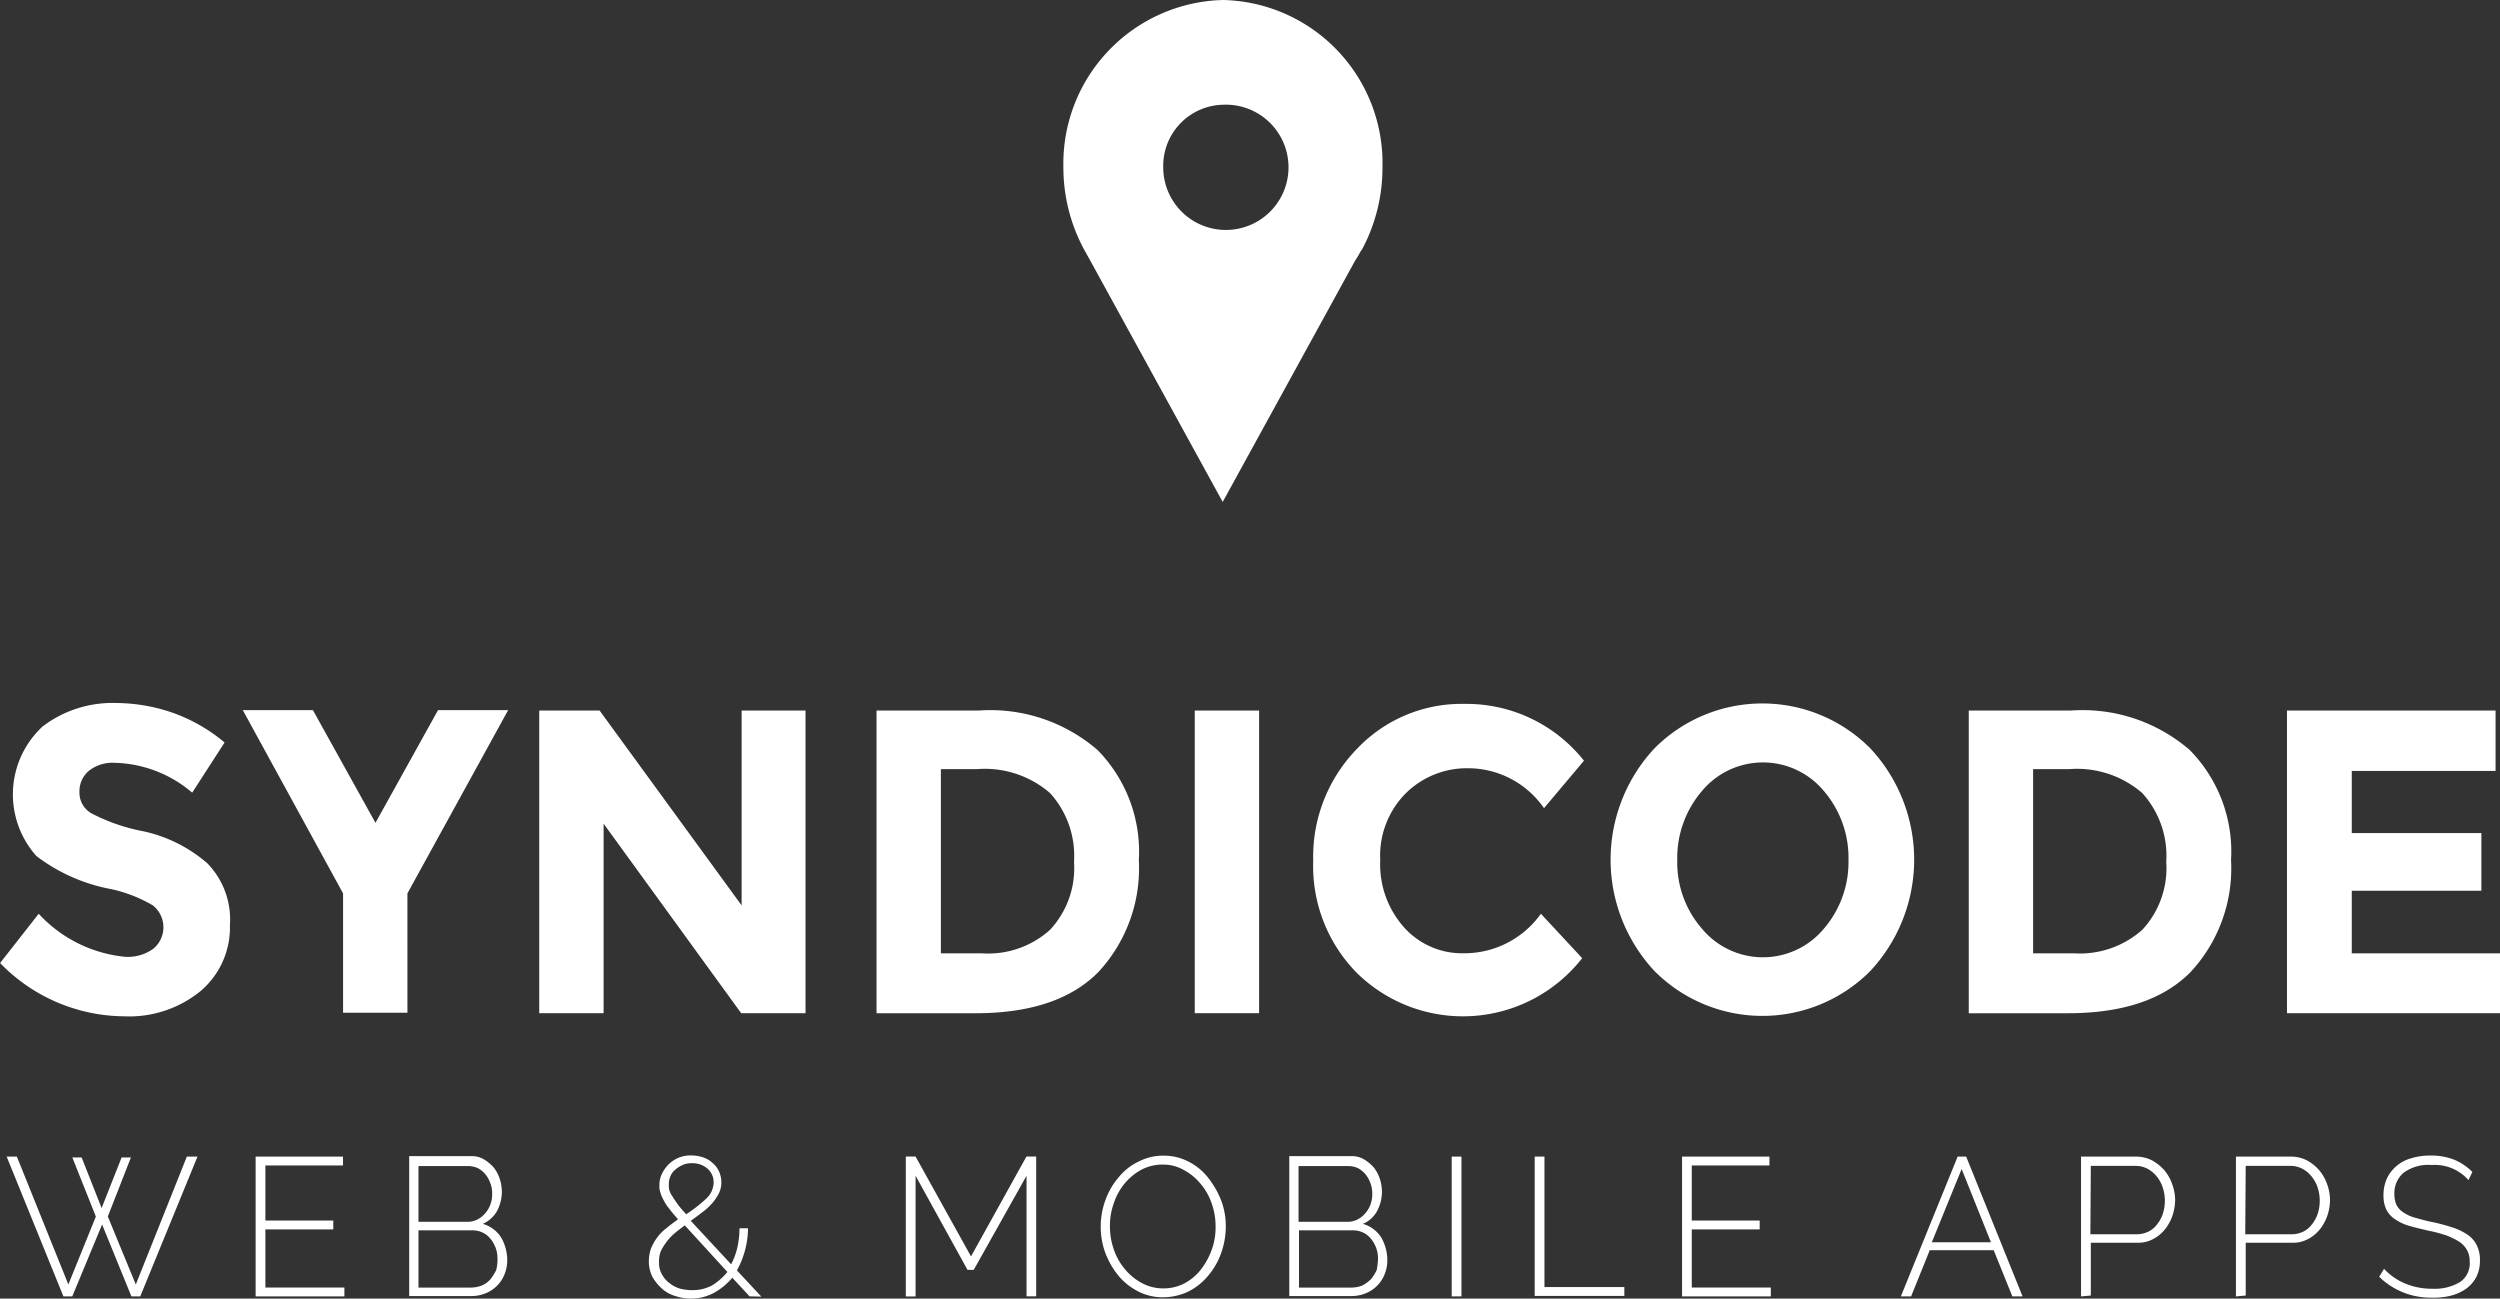 <svg xmlns="http://www.w3.org/2000/svg" viewBox="0 0 117.3 60.93"><rect x="0" y="0" width="117.3" height="60.93" fill="#333333" stroke="none"/><defs><style>.a{fill:#fff;}</style></defs><g transform="translate(-18.7 -5.7)"><g transform="translate(68.594 5.7)"><path class="a" d="M265.8,1034.1a7.68,7.68,0,0,0-7.5,7.85,8.1,8.1,0,0,0,.958,3.832l.312.562,6.205,11.307,6.205-11.307a5.268,5.268,0,0,0,.271-.458l.062-.083a8.1,8.1,0,0,0,.958-3.832A7.655,7.655,0,0,0,265.8,1034.1Zm0,3.936a3.929,3.929,0,1,1-3.748,3.936A3.843,3.843,0,0,1,265.8,1038.036Z" transform="translate(-258.3 -1034.1)"/><path class="a" d="M276.485,1048.3a4.92,4.92,0,1,0,4.685,4.914A4.812,4.812,0,0,0,276.485,1048.3Zm0,1.957a2.939,2.939,0,1,1-2.811,2.936A2.868,2.868,0,0,1,276.485,1050.257Z" transform="translate(-268.989 -1045.343)"/></g><g transform="translate(19.012 59.904)"><g transform="translate(0)"><path class="a" d="M23.282,266.342h.437l.937,2.374.937-2.374h.437l-1.083,2.77L26.26,272.3l2.395-6h.5l-2.686,6.559h-.416l-1.374-3.373-1.4,3.373h-.416L20.2,266.3h.479l2.416,6,1.291-3.186Z" transform="translate(-20.2 -266.237)"/><path class="a" d="M80.465,272.443v.416H76.3V266.3h4.1v.416H76.758V269.3h3.186v.416H76.758v2.728Z" transform="translate(-64.618 -266.237)"/><path class="a" d="M115.5,271.073a1.727,1.727,0,0,1-.125.666,1.579,1.579,0,0,1-.9.9,1.7,1.7,0,0,1-.646.125H110.9V266.2h2.915a1.1,1.1,0,0,1,.583.146,2,2,0,0,1,.458.375,1.7,1.7,0,0,1,.292.541,2.045,2.045,0,0,1,.1.6,1.928,1.928,0,0,1-.229.916,1.441,1.441,0,0,1-.666.6,1.516,1.516,0,0,1,.854.625A2.144,2.144,0,0,1,115.5,271.073Zm-4.165-4.415v2.624h2.291a1.06,1.06,0,0,0,.458-.1,1.221,1.221,0,0,0,.375-.292,1.33,1.33,0,0,0,.333-.916,1.26,1.26,0,0,0-.083-.5,1.342,1.342,0,0,0-.229-.416,1.207,1.207,0,0,0-.354-.292,1.135,1.135,0,0,0-.458-.1h-2.332Zm3.707,4.352a1.4,1.4,0,0,0-.083-.5,1.5,1.5,0,0,0-.25-.437,1.018,1.018,0,0,0-.375-.292,1.135,1.135,0,0,0-.458-.1h-2.54v2.686h2.478a1.431,1.431,0,0,0,.5-.1,1.088,1.088,0,0,0,.4-.292,2.23,2.23,0,0,0,.271-.437A2.1,2.1,0,0,0,115.044,271.01Z" transform="translate(-92.013 -266.158)"/><path class="a" d="M169.627,272.622l-.812-.875a3.1,3.1,0,0,1-.854.708,2.305,2.305,0,0,1-1.832.146,1.533,1.533,0,0,1-.625-.354,2.173,2.173,0,0,1-.437-.541,1.634,1.634,0,0,1-.167-.729,1.834,1.834,0,0,1,.1-.6,2.559,2.559,0,0,1,.292-.521,2.176,2.176,0,0,1,.437-.437c.167-.146.354-.271.541-.416-.167-.187-.312-.354-.416-.5a2,2,0,0,1-.271-.416,1.6,1.6,0,0,1-.146-.354.917.917,0,0,1-.042-.333,1.215,1.215,0,0,1,.125-.541,1.667,1.667,0,0,1,.312-.437,1.59,1.59,0,0,1,.479-.312,1.478,1.478,0,0,1,.6-.1,1.683,1.683,0,0,1,.562.1,1.189,1.189,0,0,1,.437.271,1.088,1.088,0,0,1,.292.4,1.258,1.258,0,0,1,.1.5,1.129,1.129,0,0,1-.125.521,2.23,2.23,0,0,1-.312.458,2.949,2.949,0,0,1-.458.416c-.167.125-.354.271-.541.4l1.895,2.041a3.259,3.259,0,0,0,.292-.791,4.214,4.214,0,0,0,.1-.9h.4a4.174,4.174,0,0,1-.521,1.978l1.145,1.229Zm-2.665-.292a1.928,1.928,0,0,0,.916-.229,2.883,2.883,0,0,0,.708-.625l-2-2.186c-.167.125-.333.25-.479.375a2.232,2.232,0,0,0-.375.4,2.494,2.494,0,0,0-.271.437,1.367,1.367,0,0,0-.083.521,1.056,1.056,0,0,0,.146.583,1.2,1.2,0,0,0,.375.416,1.347,1.347,0,0,0,.521.25A2.269,2.269,0,0,0,166.962,272.33Zm-1.124-4.956a.79.79,0,0,0,.146.521q.094.156.25.375c.1.146.25.312.416.5a6.714,6.714,0,0,0,.937-.729,1.066,1.066,0,0,0,.354-.77.854.854,0,0,0-.292-.646,1.068,1.068,0,0,0-.729-.25.966.966,0,0,0-.437.083,1.289,1.289,0,0,0-.354.229.74.74,0,0,0-.229.333A.9.9,0,0,0,165.837,267.374Z" transform="translate(-134.768 -266)"/><path class="a" d="M228.464,272.859V267.2l-2.478,4.415h-.292l-2.436-4.415v5.664H222.8V266.3h.458l2.6,4.685,2.6-4.685h.458v6.559Z" transform="translate(-180.611 -266.238)"/><path class="a" d="M269.615,272.743a2.5,2.5,0,0,1-1.187-.292,2.9,2.9,0,0,1-.916-.75,3.8,3.8,0,0,1-.6-1.062,3.544,3.544,0,0,1-.208-1.229,3.593,3.593,0,0,1,.229-1.249,3.4,3.4,0,0,1,.625-1.062,2.657,2.657,0,0,1,.937-.729,2.465,2.465,0,0,1,1.166-.271,2.5,2.5,0,0,1,1.187.292,2.708,2.708,0,0,1,.916.77,4.121,4.121,0,0,1,.6,1.062,3.43,3.43,0,0,1,.208,1.208,3.71,3.71,0,0,1-.229,1.27,3.4,3.4,0,0,1-.625,1.062,2.92,2.92,0,0,1-.937.729A2.8,2.8,0,0,1,269.615,272.743Zm-2.478-3.311a3.2,3.2,0,0,0,.187,1.083,2.836,2.836,0,0,0,.521.916,2.632,2.632,0,0,0,.791.646,2.093,2.093,0,0,0,1,.25,2.115,2.115,0,0,0,1.02-.25,2.383,2.383,0,0,0,.77-.666,3.356,3.356,0,0,0,.5-.937,3.065,3.065,0,0,0,.167-1.062,3.2,3.2,0,0,0-.187-1.083,2.835,2.835,0,0,0-.521-.916,2.633,2.633,0,0,0-.791-.646,1.956,1.956,0,0,0-.979-.25,2.115,2.115,0,0,0-1.02.25,2.7,2.7,0,0,0-.791.666,2.892,2.892,0,0,0-.5.937A3.065,3.065,0,0,0,267.137,269.432Z" transform="translate(-215.37 -266.079)"/><path class="a" d="M313.8,271.073a1.727,1.727,0,0,1-.125.666,1.579,1.579,0,0,1-.9.9,1.7,1.7,0,0,1-.646.125H309.2V266.2h2.915a1.1,1.1,0,0,1,.583.146,2,2,0,0,1,.458.375,1.7,1.7,0,0,1,.292.541,2.046,2.046,0,0,1,.1.6,1.928,1.928,0,0,1-.229.916,1.348,1.348,0,0,1-.666.6,1.516,1.516,0,0,1,.854.625A2.144,2.144,0,0,1,313.8,271.073Zm-4.165-4.415v2.624h2.291a1.06,1.06,0,0,0,.458-.1,1.221,1.221,0,0,0,.375-.292,1.33,1.33,0,0,0,.333-.916,1.26,1.26,0,0,0-.083-.5,1.342,1.342,0,0,0-.229-.416,1.207,1.207,0,0,0-.354-.292,1.061,1.061,0,0,0-.458-.1h-2.332Zm3.727,4.352a1.4,1.4,0,0,0-.083-.5,1.5,1.5,0,0,0-.25-.437,1.018,1.018,0,0,0-.375-.292,1.135,1.135,0,0,0-.458-.1h-2.54v2.686h2.478a1.431,1.431,0,0,0,.5-.1,1.762,1.762,0,0,0,.4-.292,2.23,2.23,0,0,0,.271-.437A3.956,3.956,0,0,0,313.365,271.01Z" transform="translate(-249.019 -266.158)"/><path class="a" d="M345.8,272.859V266.3h.458v6.559Z" transform="translate(-277.998 -266.237)"/><path class="a" d="M364.5,272.859V266.3h.458v6.122h3.748v.416H364.5Z" transform="translate(-292.804 -266.237)"/><path class="a" d="M401.865,272.443v.416H397.7V266.3h4.1v.416h-3.644V269.3h3.186v.416h-3.186v2.728Z" transform="translate(-319.09 -266.237)"/><path class="a" d="M449.665,266.3h.4l2.645,6.559h-.479l-.875-2.166h-3l-.875,2.166H447Zm1.562,4.019-1.374-3.436-1.4,3.436Z" transform="translate(-358.124 -266.237)"/><path class="a" d="M487.6,272.859V266.3h2.582a1.7,1.7,0,0,1,.729.167,2.1,2.1,0,0,1,.583.458,2.015,2.015,0,0,1,.375.646,2.27,2.27,0,0,1,.146.729,2.39,2.39,0,0,1-.125.77,2.144,2.144,0,0,1-.354.646,1.753,1.753,0,0,1-.562.458,1.446,1.446,0,0,1-.729.167h-2.186v2.478l-.458.042Zm.437-2.915H490.2a1.24,1.24,0,0,0,.562-.125,1.148,1.148,0,0,0,.417-.354,1.552,1.552,0,0,0,.271-.521,1.993,1.993,0,0,0-.021-1.208,1.6,1.6,0,0,0-.292-.521,1.425,1.425,0,0,0-.437-.354,1.215,1.215,0,0,0-.541-.125h-2.1l-.021,3.207Z" transform="translate(-390.27 -266.237)"/><path class="a" d="M522.5,272.859V266.3h2.582a1.7,1.7,0,0,1,.729.167,2.106,2.106,0,0,1,.583.458,2.016,2.016,0,0,1,.375.646,2.269,2.269,0,0,1,.146.729,2.389,2.389,0,0,1-.125.77,2.144,2.144,0,0,1-.354.646,1.752,1.752,0,0,1-.562.458,1.446,1.446,0,0,1-.729.167h-2.186v2.478l-.458.042Zm.437-2.915H525.1a1.24,1.24,0,0,0,.562-.125,1.148,1.148,0,0,0,.416-.354,1.551,1.551,0,0,0,.271-.521,1.993,1.993,0,0,0-.021-1.208,1.6,1.6,0,0,0-.292-.521,1.425,1.425,0,0,0-.437-.354,1.215,1.215,0,0,0-.541-.125h-2.1l-.021,3.207Z" transform="translate(-417.902 -266.237)"/><path class="a" d="M558.986,267.245a2.116,2.116,0,0,0-1.728-.708,1.96,1.96,0,0,0-1.333.375,1.257,1.257,0,0,0-.417.979,1.286,1.286,0,0,0,.1.521.9.9,0,0,0,.333.354,1.76,1.76,0,0,0,.562.25c.229.062.5.146.833.208a8.231,8.231,0,0,1,.916.25,2.64,2.64,0,0,1,.687.333,1.273,1.273,0,0,1,.437.5,1.516,1.516,0,0,1,.146.729,1.659,1.659,0,0,1-.167.75,1.632,1.632,0,0,1-.458.541,2.232,2.232,0,0,1-.708.333,3.167,3.167,0,0,1-.916.1,3.442,3.442,0,0,1-2.478-.979l.229-.375a2.771,2.771,0,0,0,.979.687,3.245,3.245,0,0,0,1.291.25,2.322,2.322,0,0,0,1.291-.312,1.057,1.057,0,0,0,.458-.958,1.1,1.1,0,0,0-.125-.541,1.127,1.127,0,0,0-.375-.4,3.264,3.264,0,0,0-.6-.292,6.584,6.584,0,0,0-.875-.229c-.333-.083-.625-.146-.9-.229a2.33,2.33,0,0,1-.646-.312,1.2,1.2,0,0,1-.4-.458,1.586,1.586,0,0,1-.125-.666,1.918,1.918,0,0,1,.167-.791,1.778,1.778,0,0,1,1.145-.937,3,3,0,0,1,.9-.125,2.953,2.953,0,0,1,1.083.187,2.576,2.576,0,0,1,.875.583Z" transform="translate(-443.476 -266.079)"/></g></g><g transform="translate(18.7 38.685)"><path class="a" d="M22.865,167.286a1.25,1.25,0,0,0-.437,1,1.116,1.116,0,0,0,.541.979,8.774,8.774,0,0,0,2.457.854,6.765,6.765,0,0,1,3,1.5,3.774,3.774,0,0,1,1.062,2.894,3.913,3.913,0,0,1-1.374,3.1,5.292,5.292,0,0,1-3.6,1.187,8.176,8.176,0,0,1-5.81-2.5l1.812-2.311a6.34,6.34,0,0,0,4.061,2.02,2.05,2.05,0,0,0,1.312-.375,1.309,1.309,0,0,0-.021-2.041,6.656,6.656,0,0,0-2-.77,8.254,8.254,0,0,1-3.457-1.541A4.34,4.34,0,0,1,20.7,165.2a5.411,5.411,0,0,1,3.457-1.1,8.246,8.246,0,0,1,2.707.479,7.882,7.882,0,0,1,2.374,1.374l-1.52,2.353a5.809,5.809,0,0,0-3.644-1.4A1.784,1.784,0,0,0,22.865,167.286Z" transform="translate(-18.7 -164.1)"/><path class="a" d="M81.126,179.9H78.106v-5.6L73.4,165.7h3.29l2.936,5.289,2.936-5.289h3.29l-4.727,8.6Z" transform="translate(-62.009 -165.367)"/><path class="a" d="M149.675,165.8h3.019V180h-3.019l-6.455-8.892V180H140.2V165.8h2.832l6.664,9.142V165.8Z" transform="translate(-114.899 -165.446)"/><path class="a" d="M226.57,167.653a6.8,6.8,0,0,1,1.937,5.164,7.151,7.151,0,0,1-1.895,5.248c-1.27,1.291-3.186,1.937-5.768,1.937H216.2V165.8h4.789A7.688,7.688,0,0,1,226.57,167.653Zm-2.228,8.434a4.245,4.245,0,0,0,1.124-3.186,4.379,4.379,0,0,0-1.124-3.228,4.676,4.676,0,0,0-3.436-1.124h-1.687v8.642h1.916A4.339,4.339,0,0,0,224.342,176.087Z" transform="translate(-175.073 -165.446)"/><path class="a" d="M287.9,165.8h3.019V180H287.9Z" transform="translate(-231.842 -165.446)"/><path class="a" d="M321.638,176a4.407,4.407,0,0,0,3.644-1.853l1.937,2.082a7.1,7.1,0,0,1-10.6.666,7.144,7.144,0,0,1-2.02-5.227,7.257,7.257,0,0,1,2.062-5.268,6.759,6.759,0,0,1,5.06-2.1,7.028,7.028,0,0,1,5.581,2.665l-1.874,2.228a4.335,4.335,0,0,0-3.561-1.874,4.074,4.074,0,0,0-2.915,1.166,4.142,4.142,0,0,0-1.208,3.144,4.432,4.432,0,0,0,1.145,3.186A3.641,3.641,0,0,0,321.638,176Z" transform="translate(-252.983 -164.258)"/><path class="a" d="M393.782,176.757a7.139,7.139,0,0,1-10.12,0,7.657,7.657,0,0,1,0-10.454,7.139,7.139,0,0,1,10.12,0,7.657,7.657,0,0,1,0,10.454Zm-1.02-5.206A4.82,4.82,0,0,0,391.6,168.3a3.72,3.72,0,0,0-5.706,0,4.82,4.82,0,0,0-1.166,3.249,4.729,4.729,0,0,0,1.166,3.228,3.72,3.72,0,0,0,5.706,0A4.8,4.8,0,0,0,392.762,171.551Z" transform="translate(-306.031 -164.179)"/><path class="a" d="M472.67,167.653a6.8,6.8,0,0,1,1.937,5.164,7.151,7.151,0,0,1-1.895,5.248c-1.27,1.291-3.186,1.937-5.768,1.937H462.3V165.8h4.789A7.688,7.688,0,0,1,472.67,167.653Zm-2.228,8.434a4.245,4.245,0,0,0,1.124-3.186,4.379,4.379,0,0,0-1.124-3.228,4.676,4.676,0,0,0-3.436-1.124h-1.687v8.642h1.916A4.405,4.405,0,0,0,470.442,176.087Z" transform="translate(-369.926 -165.446)"/><path class="a" d="M543.787,165.8v2.832H537.04v2.915h6.081v2.707H537.04v2.936H544V180H534V165.8Z" transform="translate(-426.695 -165.446)"/></g></g></svg>